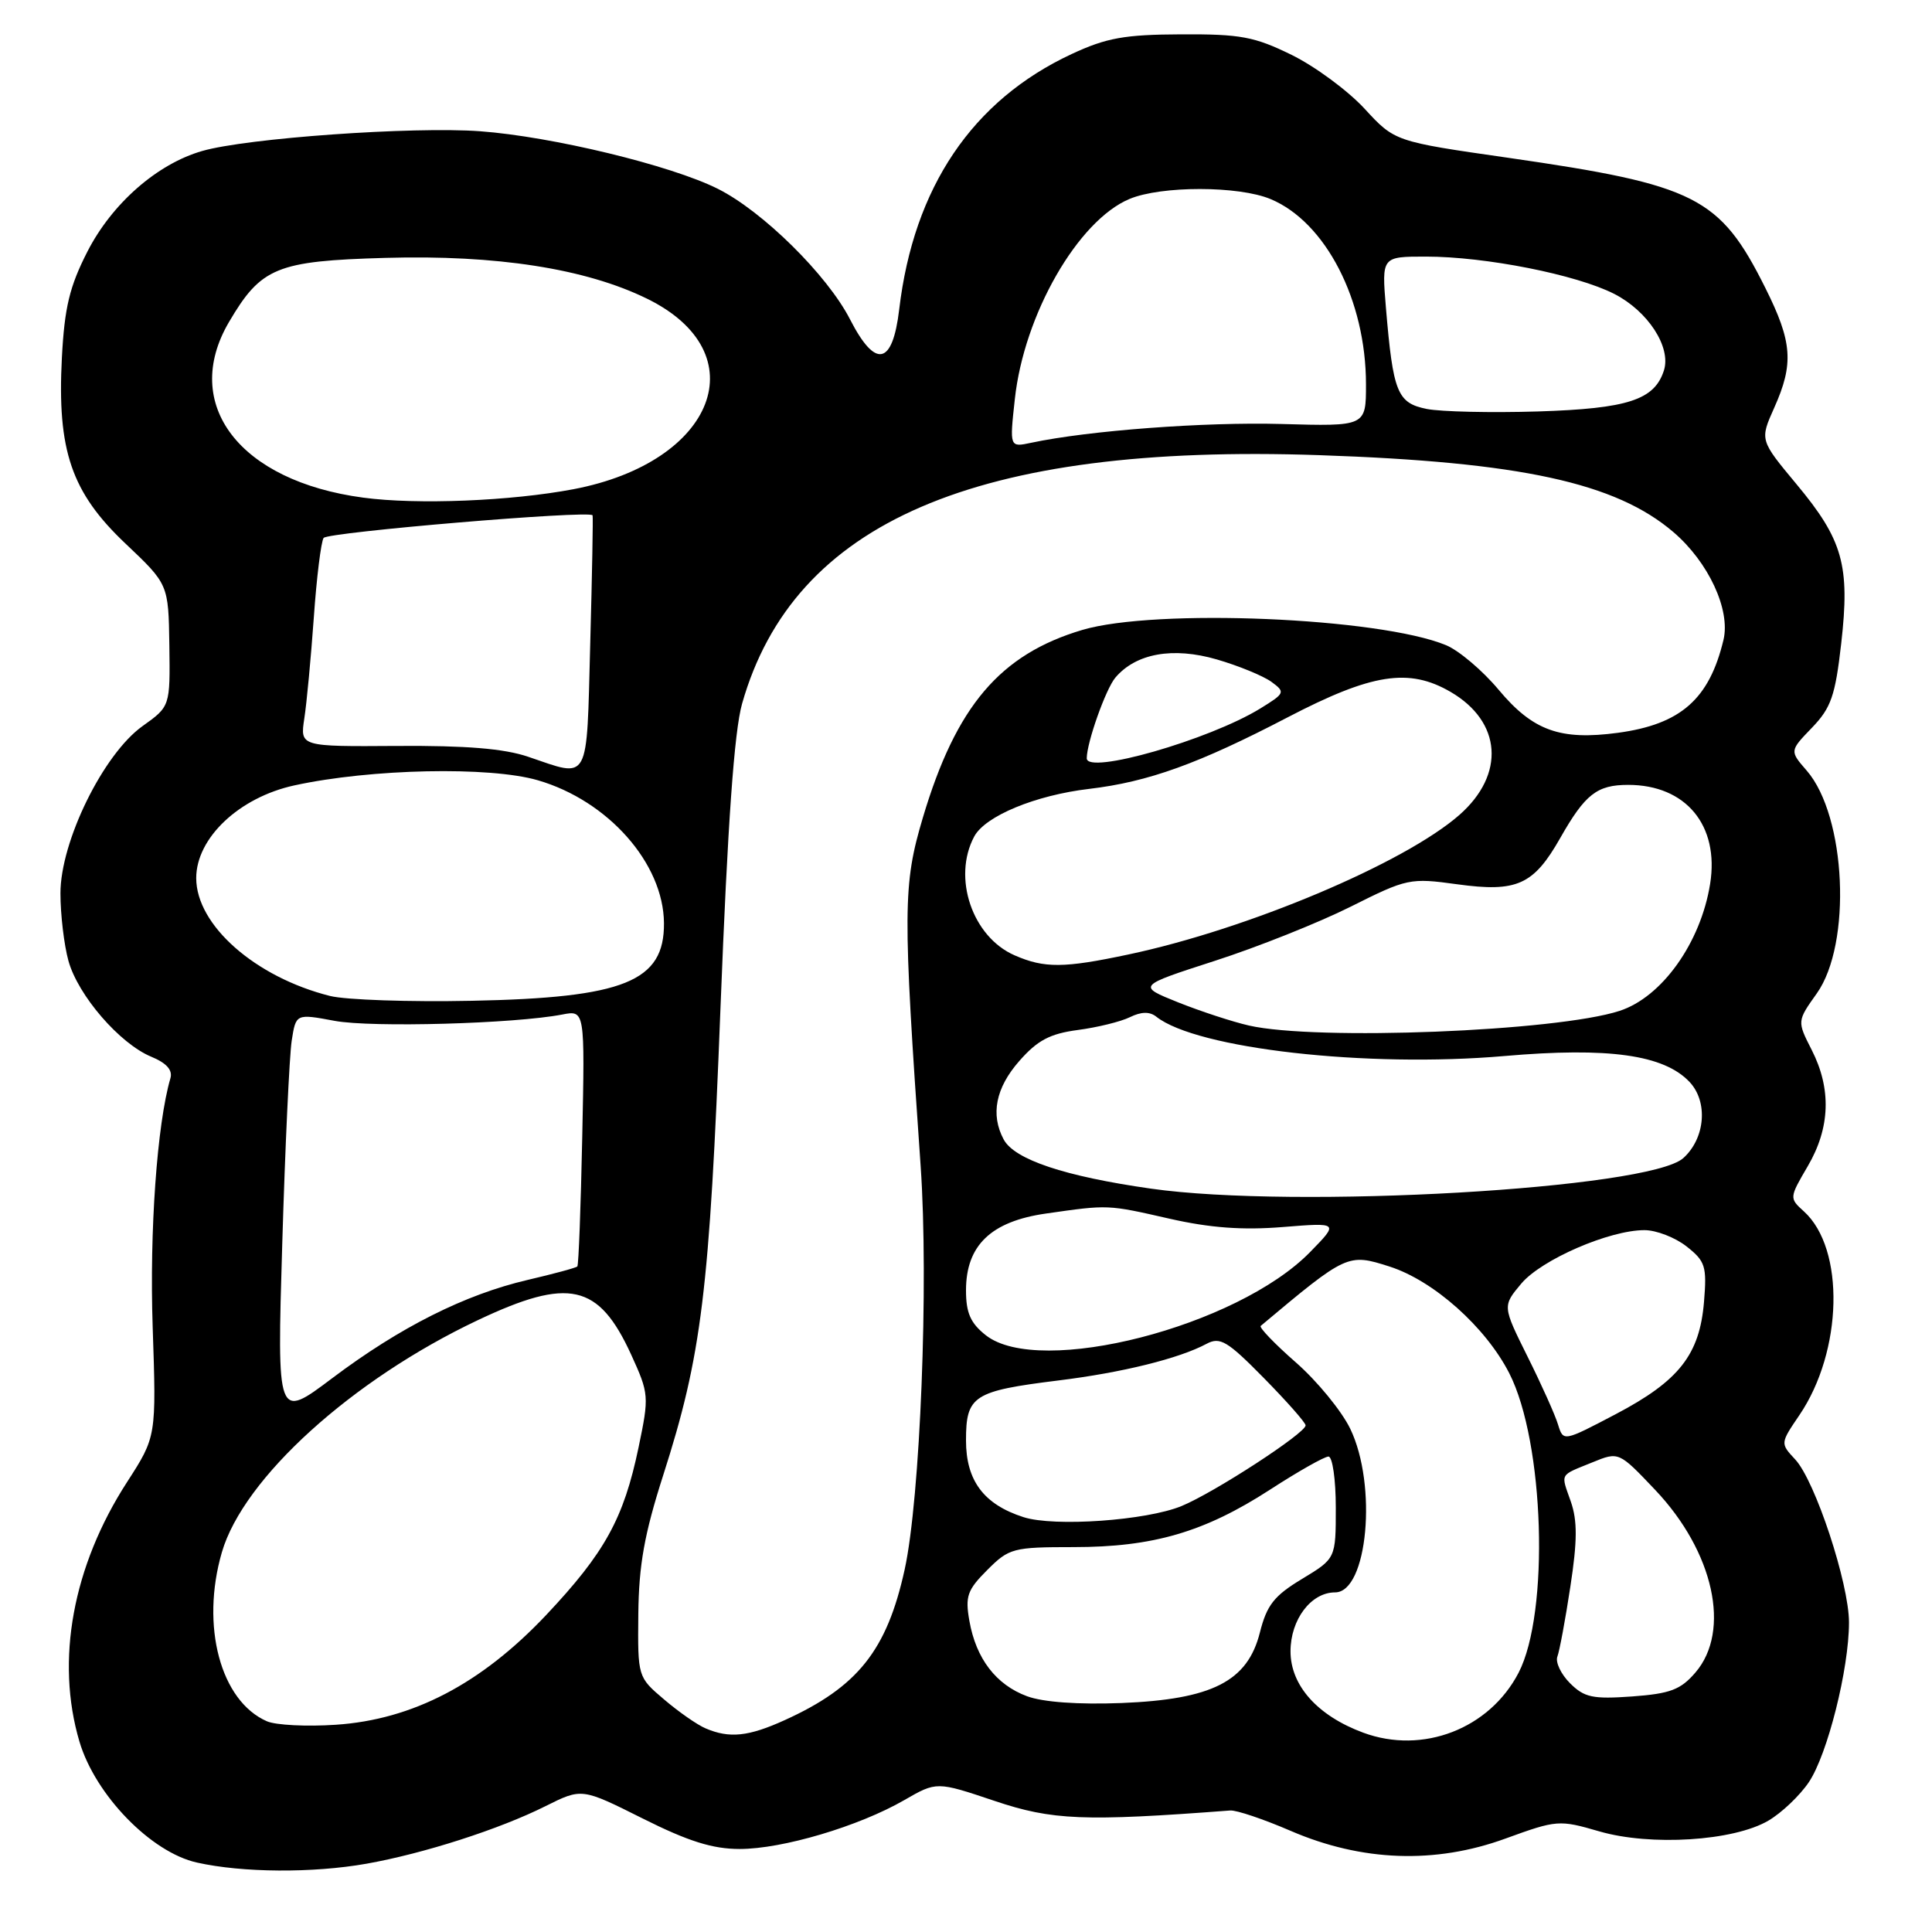 <?xml version="1.0" encoding="UTF-8" standalone="no"?>
<!DOCTYPE svg PUBLIC "-//W3C//DTD SVG 1.1//EN" "http://www.w3.org/Graphics/SVG/1.1/DTD/svg11.dtd" >
<svg xmlns="http://www.w3.org/2000/svg" xmlns:xlink="http://www.w3.org/1999/xlink" version="1.1" viewBox="0 0 256 256">
 <g >
 <path fill="currentColor"
d=" M 48.57 246.95 C 56.16 245.60 66.18 242.38 72.29 239.32 C 77.09 236.92 77.09 236.92 85.16 240.96 C 91.21 243.99 94.43 245.00 98.01 245.00 C 103.68 245.00 113.79 242.00 119.81 238.53 C 124.11 236.05 124.11 236.05 131.79 238.63 C 139.43 241.20 143.63 241.37 163.00 239.90 C 163.82 239.83 167.43 241.05 171.00 242.59 C 180.44 246.67 190.16 247.02 199.48 243.62 C 206.30 241.14 206.60 241.12 211.93 242.67 C 218.72 244.64 229.70 243.95 234.31 241.25 C 236.06 240.23 238.48 237.93 239.68 236.15 C 242.15 232.48 245.00 221.15 245.00 214.98 C 245.00 209.80 240.51 196.20 237.87 193.38 C 235.89 191.25 235.89 191.25 238.43 187.51 C 244.19 179.02 244.49 165.47 239.03 160.52 C 237.08 158.76 237.09 158.71 239.53 154.54 C 242.52 149.44 242.69 144.28 240.06 139.12 C 238.12 135.31 238.12 135.31 240.73 131.64 C 245.40 125.07 244.64 108.15 239.40 102.11 C 237.13 99.50 237.13 99.50 240.09 96.43 C 242.63 93.79 243.18 92.20 243.97 85.27 C 245.15 74.93 244.20 71.54 238.04 64.15 C 233.18 58.31 233.18 58.31 235.09 54.04 C 237.71 48.19 237.50 45.32 233.92 38.16 C 227.89 26.09 224.74 24.50 199.86 20.91 C 184.81 18.75 184.81 18.75 180.80 14.39 C 178.59 12.00 174.24 8.79 171.14 7.27 C 166.21 4.85 164.36 4.51 156.50 4.55 C 149.00 4.58 146.59 5.02 142.00 7.16 C 128.85 13.29 121.07 24.81 119.15 40.99 C 118.27 48.43 116.00 48.89 112.63 42.31 C 109.62 36.44 101.05 27.98 95.10 25.01 C 88.89 21.90 73.14 18.09 63.60 17.39 C 54.72 16.74 32.68 18.30 26.78 20.01 C 20.81 21.73 14.84 26.97 11.58 33.34 C 9.22 37.96 8.55 40.73 8.20 47.39 C 7.56 59.69 9.46 65.25 16.64 72.04 C 22.32 77.42 22.32 77.42 22.44 85.51 C 22.55 93.60 22.55 93.60 18.89 96.21 C 13.69 99.92 8.00 111.51 8.01 118.38 C 8.01 121.20 8.49 125.22 9.07 127.32 C 10.34 131.90 15.86 138.29 20.04 140.02 C 22.07 140.86 22.90 141.79 22.58 142.88 C 20.81 148.95 19.80 163.11 20.23 175.81 C 20.72 190.36 20.72 190.36 16.85 196.36 C 9.63 207.52 7.34 220.03 10.53 230.78 C 12.63 237.85 20.01 245.45 26.10 246.80 C 32.13 248.15 41.45 248.21 48.57 246.95 Z  M 180.64 229.59 C 174.58 227.35 171.00 223.34 171.00 218.81 C 171.00 214.60 173.72 211.00 176.90 211.00 C 181.22 211.00 182.53 196.79 178.91 189.31 C 177.76 186.94 174.52 182.99 171.71 180.53 C 168.90 178.07 166.81 175.89 167.05 175.69 C 178.45 166.13 178.60 166.06 184.11 167.82 C 189.96 169.69 196.86 175.84 199.99 181.97 C 204.64 191.09 205.34 213.70 201.22 221.65 C 197.35 229.09 188.51 232.50 180.64 229.59 Z  M 93.50 229.02 C 92.40 228.56 89.92 226.83 88.00 225.19 C 84.50 222.22 84.50 222.21 84.58 213.86 C 84.65 207.36 85.38 203.27 87.87 195.50 C 92.98 179.56 94.01 171.22 95.47 133.50 C 96.42 109.14 97.29 96.90 98.33 93.24 C 105.17 69.16 129.32 58.75 174.80 60.31 C 201.50 61.22 214.08 63.96 221.74 70.51 C 226.39 74.49 229.32 80.81 228.37 84.79 C 226.49 92.64 222.71 95.97 214.39 97.10 C 206.74 98.13 203.12 96.83 198.58 91.40 C 196.46 88.86 193.32 86.20 191.61 85.49 C 182.76 81.83 153.11 80.59 143.41 83.47 C 132.51 86.71 126.69 93.56 122.29 108.32 C 119.63 117.26 119.61 120.47 121.99 154.50 C 123.07 169.99 121.94 198.57 119.87 207.98 C 117.52 218.68 113.65 223.54 103.97 227.93 C 99.17 230.11 96.66 230.37 93.50 229.02 Z  M 35.37 228.08 C 29.22 225.40 26.56 215.45 29.40 205.68 C 32.26 195.86 46.64 182.82 63.31 174.93 C 75.40 169.21 79.32 170.09 83.63 179.49 C 86.00 184.69 86.03 184.99 84.61 191.80 C 82.64 201.22 80.15 205.74 72.35 214.02 C 63.75 223.12 54.66 227.87 44.48 228.54 C 40.64 228.80 36.54 228.59 35.37 228.08 Z  M 136.09 224.76 C 131.98 223.24 129.33 219.78 128.45 214.78 C 127.87 211.52 128.17 210.68 130.82 208.03 C 133.71 205.14 134.23 205.00 142.24 205.00 C 152.79 205.00 159.58 203.02 168.28 197.39 C 172.01 194.97 175.50 193.00 176.03 193.00 C 176.56 193.00 177.00 196.04 177.00 199.76 C 177.00 206.51 177.00 206.51 172.52 209.22 C 168.82 211.45 167.86 212.68 166.94 216.32 C 165.31 222.79 160.62 225.18 148.60 225.66 C 142.88 225.88 138.23 225.55 136.09 224.76 Z  M 208.03 223.03 C 206.83 221.83 206.08 220.24 206.36 219.51 C 206.64 218.78 207.42 214.60 208.08 210.24 C 209.01 204.19 209.02 201.51 208.15 198.99 C 206.80 195.13 206.56 195.58 211.00 193.77 C 214.50 192.34 214.50 192.34 219.32 197.42 C 227.09 205.61 229.40 216.10 224.65 221.62 C 222.69 223.90 221.31 224.42 216.26 224.79 C 211.05 225.16 209.93 224.93 208.03 223.03 Z  M 135.62 201.03 C 130.35 199.34 128.00 196.19 128.00 190.86 C 128.00 184.94 128.96 184.32 140.23 182.92 C 148.69 181.88 156.25 180.01 159.88 178.06 C 161.67 177.11 162.63 177.68 167.46 182.59 C 170.51 185.69 173.00 188.51 173.00 188.87 C 173.00 189.90 160.89 197.78 156.56 199.56 C 151.90 201.48 139.69 202.34 135.62 201.03 Z  M 206.45 188.77 C 206.08 187.52 204.26 183.47 202.42 179.78 C 199.08 173.06 199.08 173.06 201.58 170.08 C 204.26 166.90 213.24 163.00 217.90 163.00 C 219.46 163.00 221.97 163.97 223.48 165.16 C 225.97 167.12 226.18 167.79 225.79 172.50 C 225.21 179.50 222.49 182.97 214.10 187.38 C 207.15 191.03 207.15 191.03 206.45 188.77 Z  M 37.40 164.81 C 37.78 151.99 38.35 139.88 38.65 137.91 C 39.21 134.31 39.21 134.31 44.35 135.27 C 49.27 136.18 68.18 135.65 74.50 134.43 C 77.50 133.85 77.50 133.85 77.15 150.67 C 76.96 159.93 76.67 167.64 76.50 167.81 C 76.34 167.99 73.37 168.79 69.90 169.60 C 61.59 171.54 53.02 175.85 44.03 182.61 C 36.70 188.13 36.70 188.13 37.40 164.81 Z  M 130.63 176.93 C 128.60 175.33 128.00 173.97 128.00 170.98 C 128.00 165.02 131.31 161.84 138.60 160.80 C 146.91 159.61 146.70 159.60 155.00 161.49 C 160.34 162.70 164.65 163.02 169.96 162.59 C 177.42 161.99 177.42 161.99 173.60 165.90 C 163.94 175.79 137.74 182.52 130.63 176.93 Z  M 152.50 157.50 C 141.07 155.87 134.42 153.65 132.99 150.98 C 131.23 147.69 131.93 144.15 135.06 140.59 C 137.46 137.85 139.12 136.97 142.81 136.48 C 145.39 136.14 148.50 135.38 149.72 134.78 C 151.23 134.04 152.34 134.02 153.22 134.72 C 158.57 138.96 181.12 141.51 199.33 139.93 C 213.14 138.73 220.49 139.76 223.88 143.37 C 226.35 146.00 225.96 150.82 223.05 153.45 C 218.55 157.53 171.58 160.22 152.50 157.50 Z  M 165.50 135.89 C 163.30 135.39 159.07 134.00 156.09 132.81 C 150.69 130.64 150.69 130.64 160.96 127.32 C 166.61 125.50 174.71 122.27 178.95 120.15 C 186.45 116.39 186.84 116.31 193.08 117.17 C 201.00 118.26 203.20 117.27 206.74 111.04 C 210.04 105.23 211.61 104.00 215.74 104.00 C 223.39 104.00 227.84 109.37 226.60 117.12 C 225.35 124.93 220.21 132.13 214.59 133.95 C 206.21 136.67 174.42 137.92 165.50 135.89 Z  M 43.73 131.97 C 33.82 129.48 26.00 122.59 26.00 116.35 C 26.00 111.04 31.69 105.66 39.00 104.07 C 49.13 101.86 64.88 101.53 71.27 103.39 C 80.58 106.10 87.92 114.40 87.98 122.32 C 88.04 130.06 82.72 132.21 62.50 132.61 C 54.25 132.78 45.81 132.49 43.73 131.97 Z  M 134.45 126.59 C 128.84 124.15 126.17 116.30 129.09 110.84 C 130.54 108.13 137.19 105.37 144.33 104.53 C 152.17 103.60 158.82 101.20 170.64 95.04 C 181.78 89.24 186.69 88.47 192.21 91.68 C 198.99 95.63 199.49 102.61 193.38 107.98 C 186.08 114.38 165.35 123.13 149.49 126.48 C 140.97 128.29 138.39 128.31 134.45 126.59 Z  M 70.00 100.28 C 66.81 99.19 61.75 98.78 52.63 98.84 C 39.76 98.93 39.76 98.93 40.32 95.22 C 40.64 93.17 41.20 87.16 41.58 81.85 C 41.95 76.54 42.54 71.79 42.88 71.28 C 43.40 70.52 78.11 67.59 78.52 68.28 C 78.60 68.40 78.46 76.04 78.21 85.25 C 77.71 104.02 78.23 103.07 70.00 100.28 Z  M 144.00 100.48 C 144.00 98.40 146.52 91.29 147.79 89.79 C 150.52 86.57 155.42 85.69 161.24 87.38 C 164.13 88.22 167.38 89.56 168.46 90.34 C 170.34 91.72 170.29 91.85 166.96 93.90 C 160.18 98.05 144.00 102.69 144.00 100.48 Z  M 48.13 65.94 C 31.73 63.76 23.95 53.59 30.33 42.69 C 34.60 35.42 36.64 34.58 51.08 34.17 C 65.77 33.75 77.60 35.59 85.72 39.57 C 100.41 46.75 94.83 61.23 76.00 64.82 C 67.73 66.39 55.28 66.90 48.13 65.94 Z  M 134.47 52.89 C 135.68 41.68 142.83 29.22 149.67 26.36 C 153.88 24.60 164.13 24.61 168.36 26.38 C 175.66 29.43 181.00 39.80 181.00 50.93 C 181.00 56.50 181.00 56.50 169.77 56.18 C 159.64 55.90 144.22 57.05 136.64 58.67 C 133.77 59.28 133.77 59.28 134.47 52.89 Z  M 189.06 54.19 C 185.14 53.40 184.59 52.03 183.64 40.75 C 183.08 34.00 183.08 34.00 188.95 34.00 C 196.82 34.00 208.89 36.39 213.89 38.94 C 218.36 41.22 221.46 45.99 220.48 49.08 C 219.23 52.99 215.72 54.14 203.80 54.52 C 197.59 54.71 190.95 54.56 189.06 54.19 Z "/>
</g>
</svg>